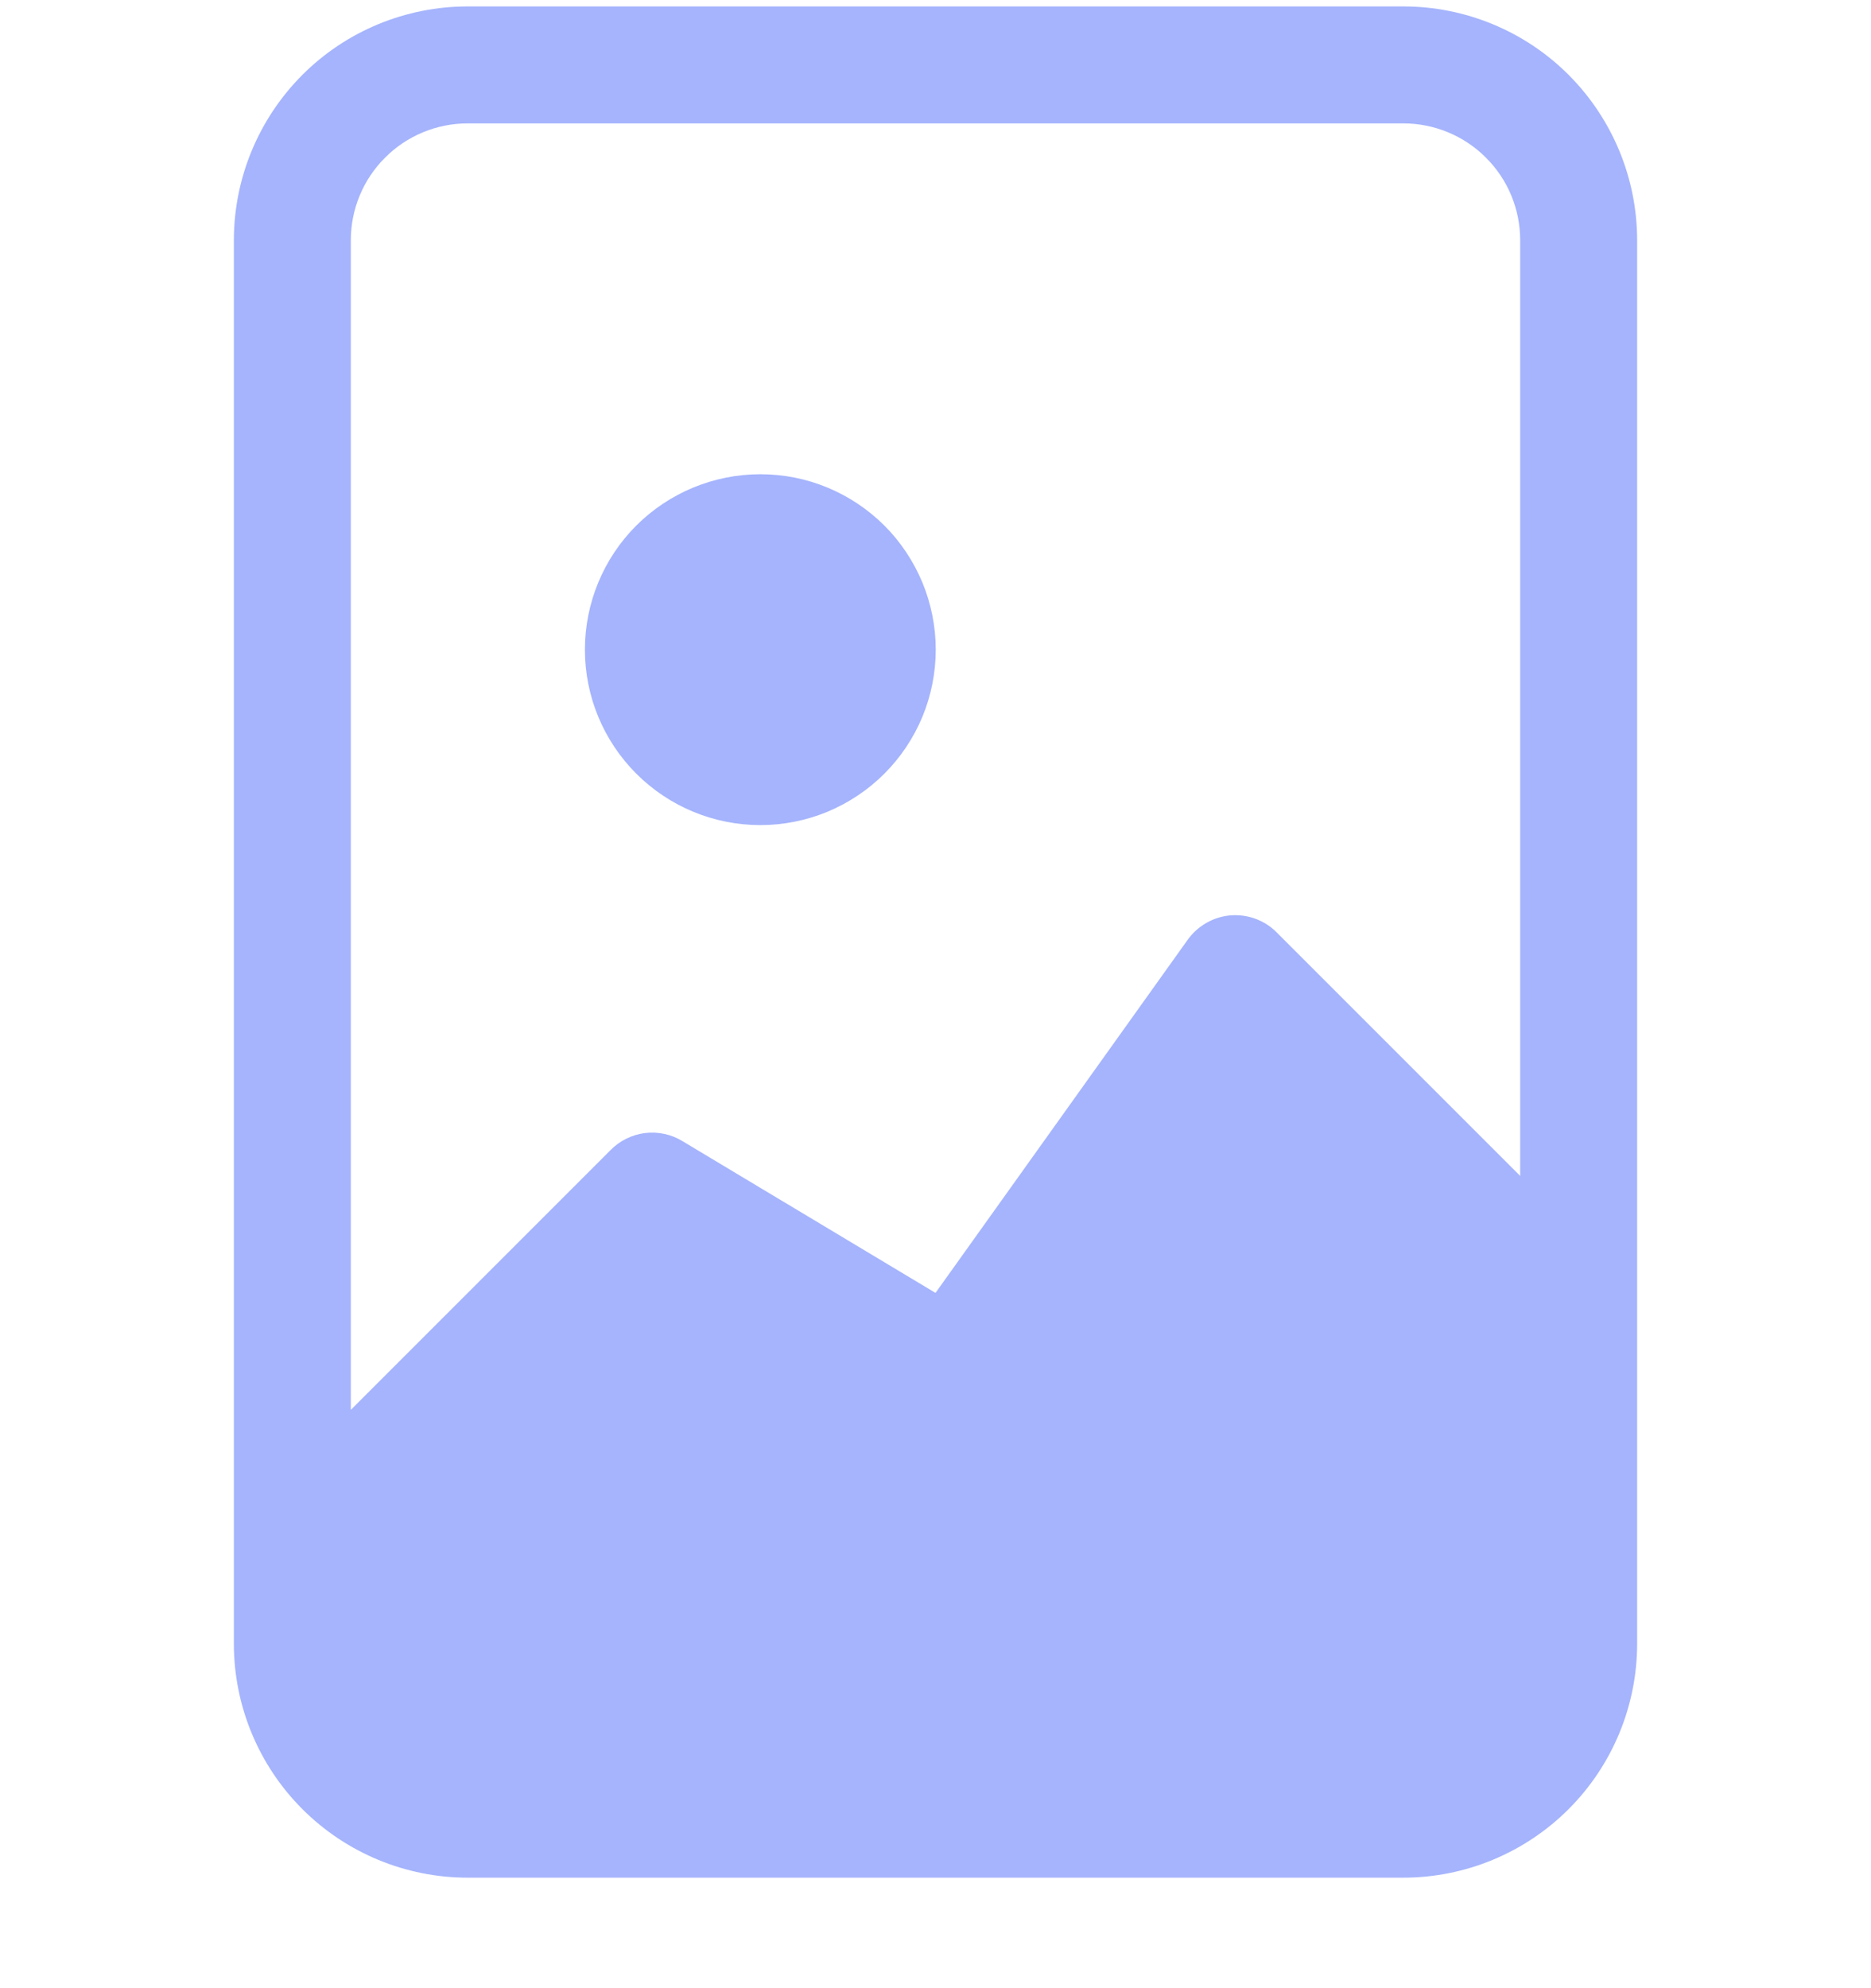 <svg width="16" height="17" viewBox="0 0 16 17" fill="none" xmlns="http://www.w3.org/2000/svg">
<g clip-path="url(#clip0_7515_12502)">
<path fill-rule="evenodd" clip-rule="evenodd" d="M4 0.055H12C12.53 0.055 13.039 0.265 13.414 0.64C13.789 1.016 14 1.524 14 2.055V14.055C14 14.585 13.789 15.094 13.414 15.469C13.039 15.844 12.53 16.055 12 16.055H4C3.47 16.055 2.961 15.844 2.586 15.469C2.211 15.094 2 14.585 2 14.055V2.055C2 1.524 2.211 1.016 2.586 0.64C2.961 0.265 3.47 0.055 4 0.055V0.055ZM4 1.055C3.735 1.055 3.48 1.16 3.293 1.348C3.105 1.535 3 1.789 3 2.055V12.055L5.224 9.831C5.303 9.752 5.406 9.702 5.516 9.688C5.627 9.675 5.738 9.698 5.834 9.756L8 11.055L10.157 8.035C10.199 7.976 10.254 7.927 10.317 7.891C10.38 7.855 10.45 7.833 10.522 7.827C10.595 7.821 10.668 7.831 10.736 7.856C10.804 7.881 10.866 7.92 10.917 7.972L13 10.055V2.055C13 1.789 12.895 1.535 12.707 1.348C12.52 1.16 12.265 1.055 12 1.055H4Z" fill="#A5B4FC"/>
<path fill-rule="evenodd" clip-rule="evenodd" d="M6.502 7.055C6.699 7.055 6.894 7.016 7.076 6.941C7.258 6.865 7.423 6.755 7.563 6.615C7.702 6.476 7.812 6.311 7.888 6.129C7.963 5.947 8.002 5.752 8.002 5.555C8.002 5.358 7.963 5.163 7.888 4.981C7.812 4.799 7.702 4.633 7.563 4.494C7.423 4.355 7.258 4.244 7.076 4.169C6.894 4.093 6.699 4.055 6.502 4.055C6.104 4.055 5.723 4.213 5.441 4.494C5.16 4.775 5.002 5.157 5.002 5.555C5.002 5.953 5.16 6.334 5.441 6.615C5.723 6.897 6.104 7.055 6.502 7.055V7.055Z" fill="#A5B4FC"/>
</g>
<defs>
<clipPath id="clip0_7515_12502">
<rect width="16" height="16" fill="white" transform="translate(0 0.055)"/>
</clipPath>
</defs>
</svg>
